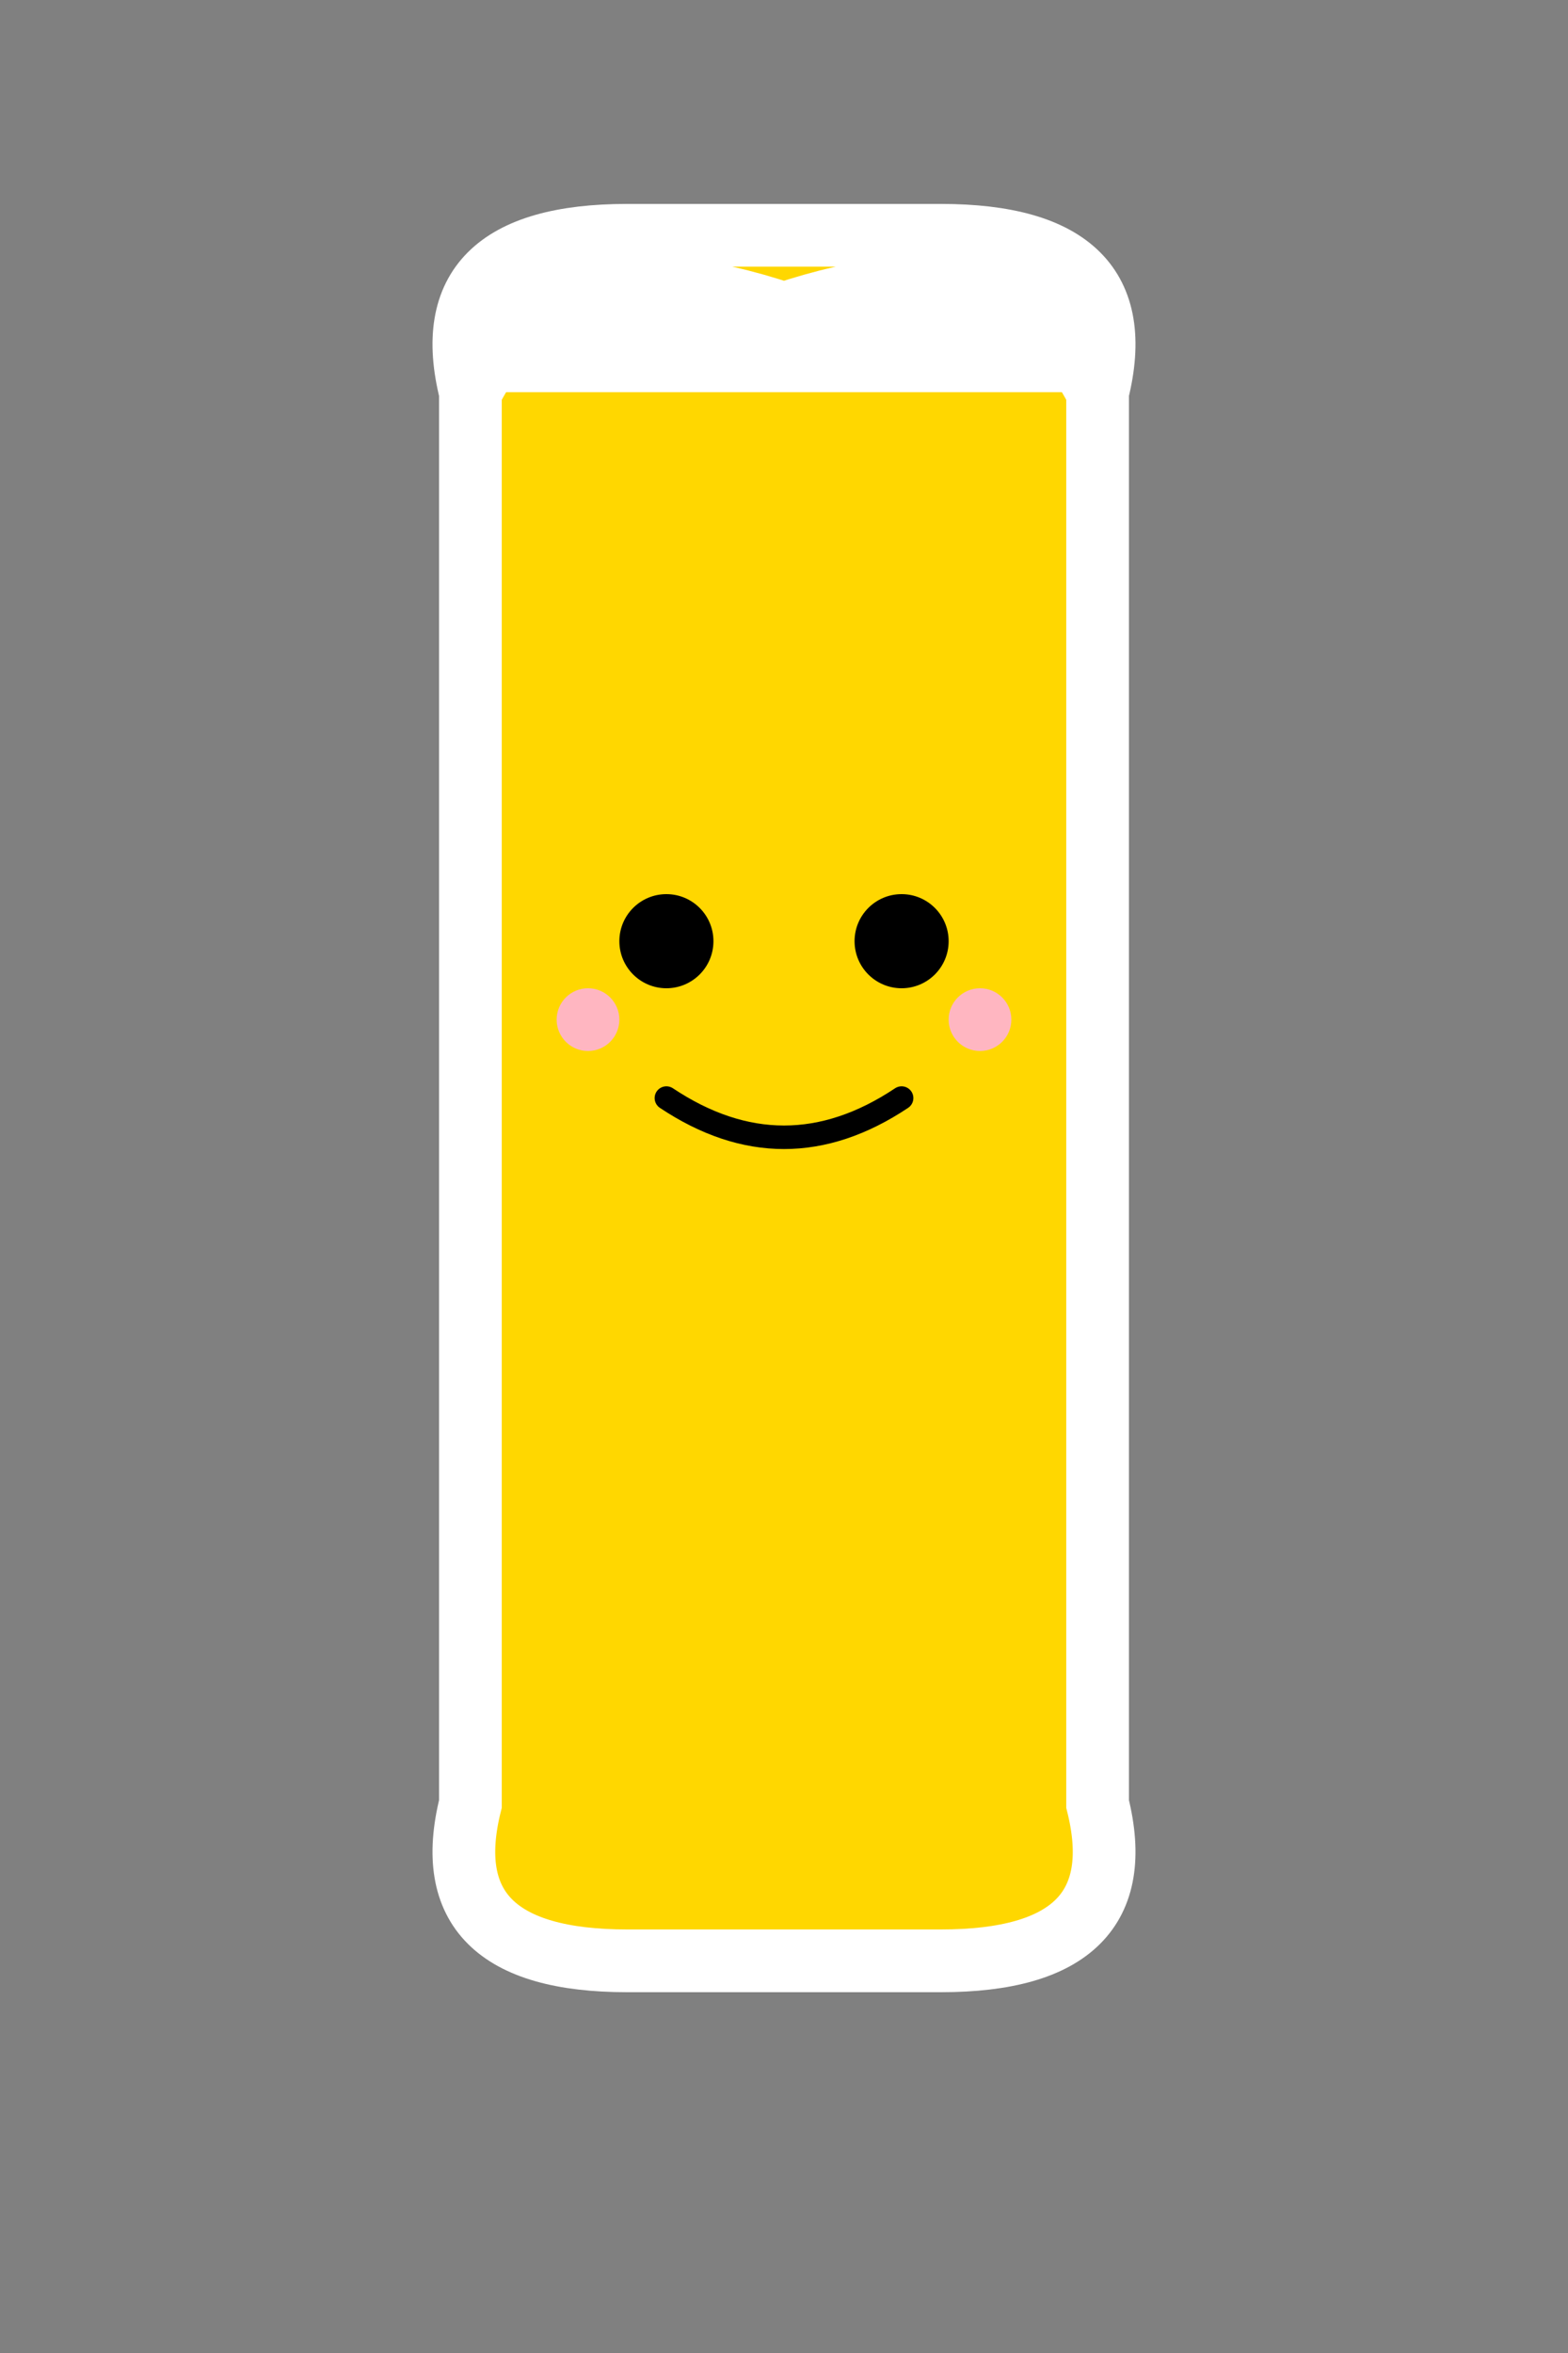 <svg xmlns="http://www.w3.org/2000/svg" width="200" height="300" viewBox="0 0 200 300">
  <rect x="0" y="0" width="200" height="300" fill="#808080" stroke="none"/>
  <!-- Corpo do copo de cerveja -->
  <path 
    d="M60,50 
       Q55,30 80,30 
       L120,30 
       Q145,30 140,50 
       L140,230 
       Q145,250 120,250 
       L80,250 
       Q55,250 60,230 
       Z" 
    fill="#FFD700" 
    stroke="white" 
    stroke-width="8" 
  />
  <!-- Espuma da cerveja -->
  <path 
    d="M60,50 
       Q70,30 100,40 
       Q130,30 140,50" 
    fill="#FFF" 
    stroke="white" 
    stroke-width="8" 
  />
  <!-- Carinha fofa -->
  <!-- Olhos -->
  <circle cx="85" cy="120" r="6" fill="#000" />
  <circle cx="115" cy="120" r="6" fill="#000" />
  <!-- Bochechas -->
  <circle cx="75" cy="130" r="4" fill="#FFB6C1" />
  <circle cx="125" cy="130" r="4" fill="#FFB6C1" />
  <!-- Boca sorridente -->
  <path 
    d="M85,140 Q100,150 115,140" 
    fill="none" 
    stroke="#000" 
    stroke-width="3" 
    stroke-linecap="round"
  />
</svg>
